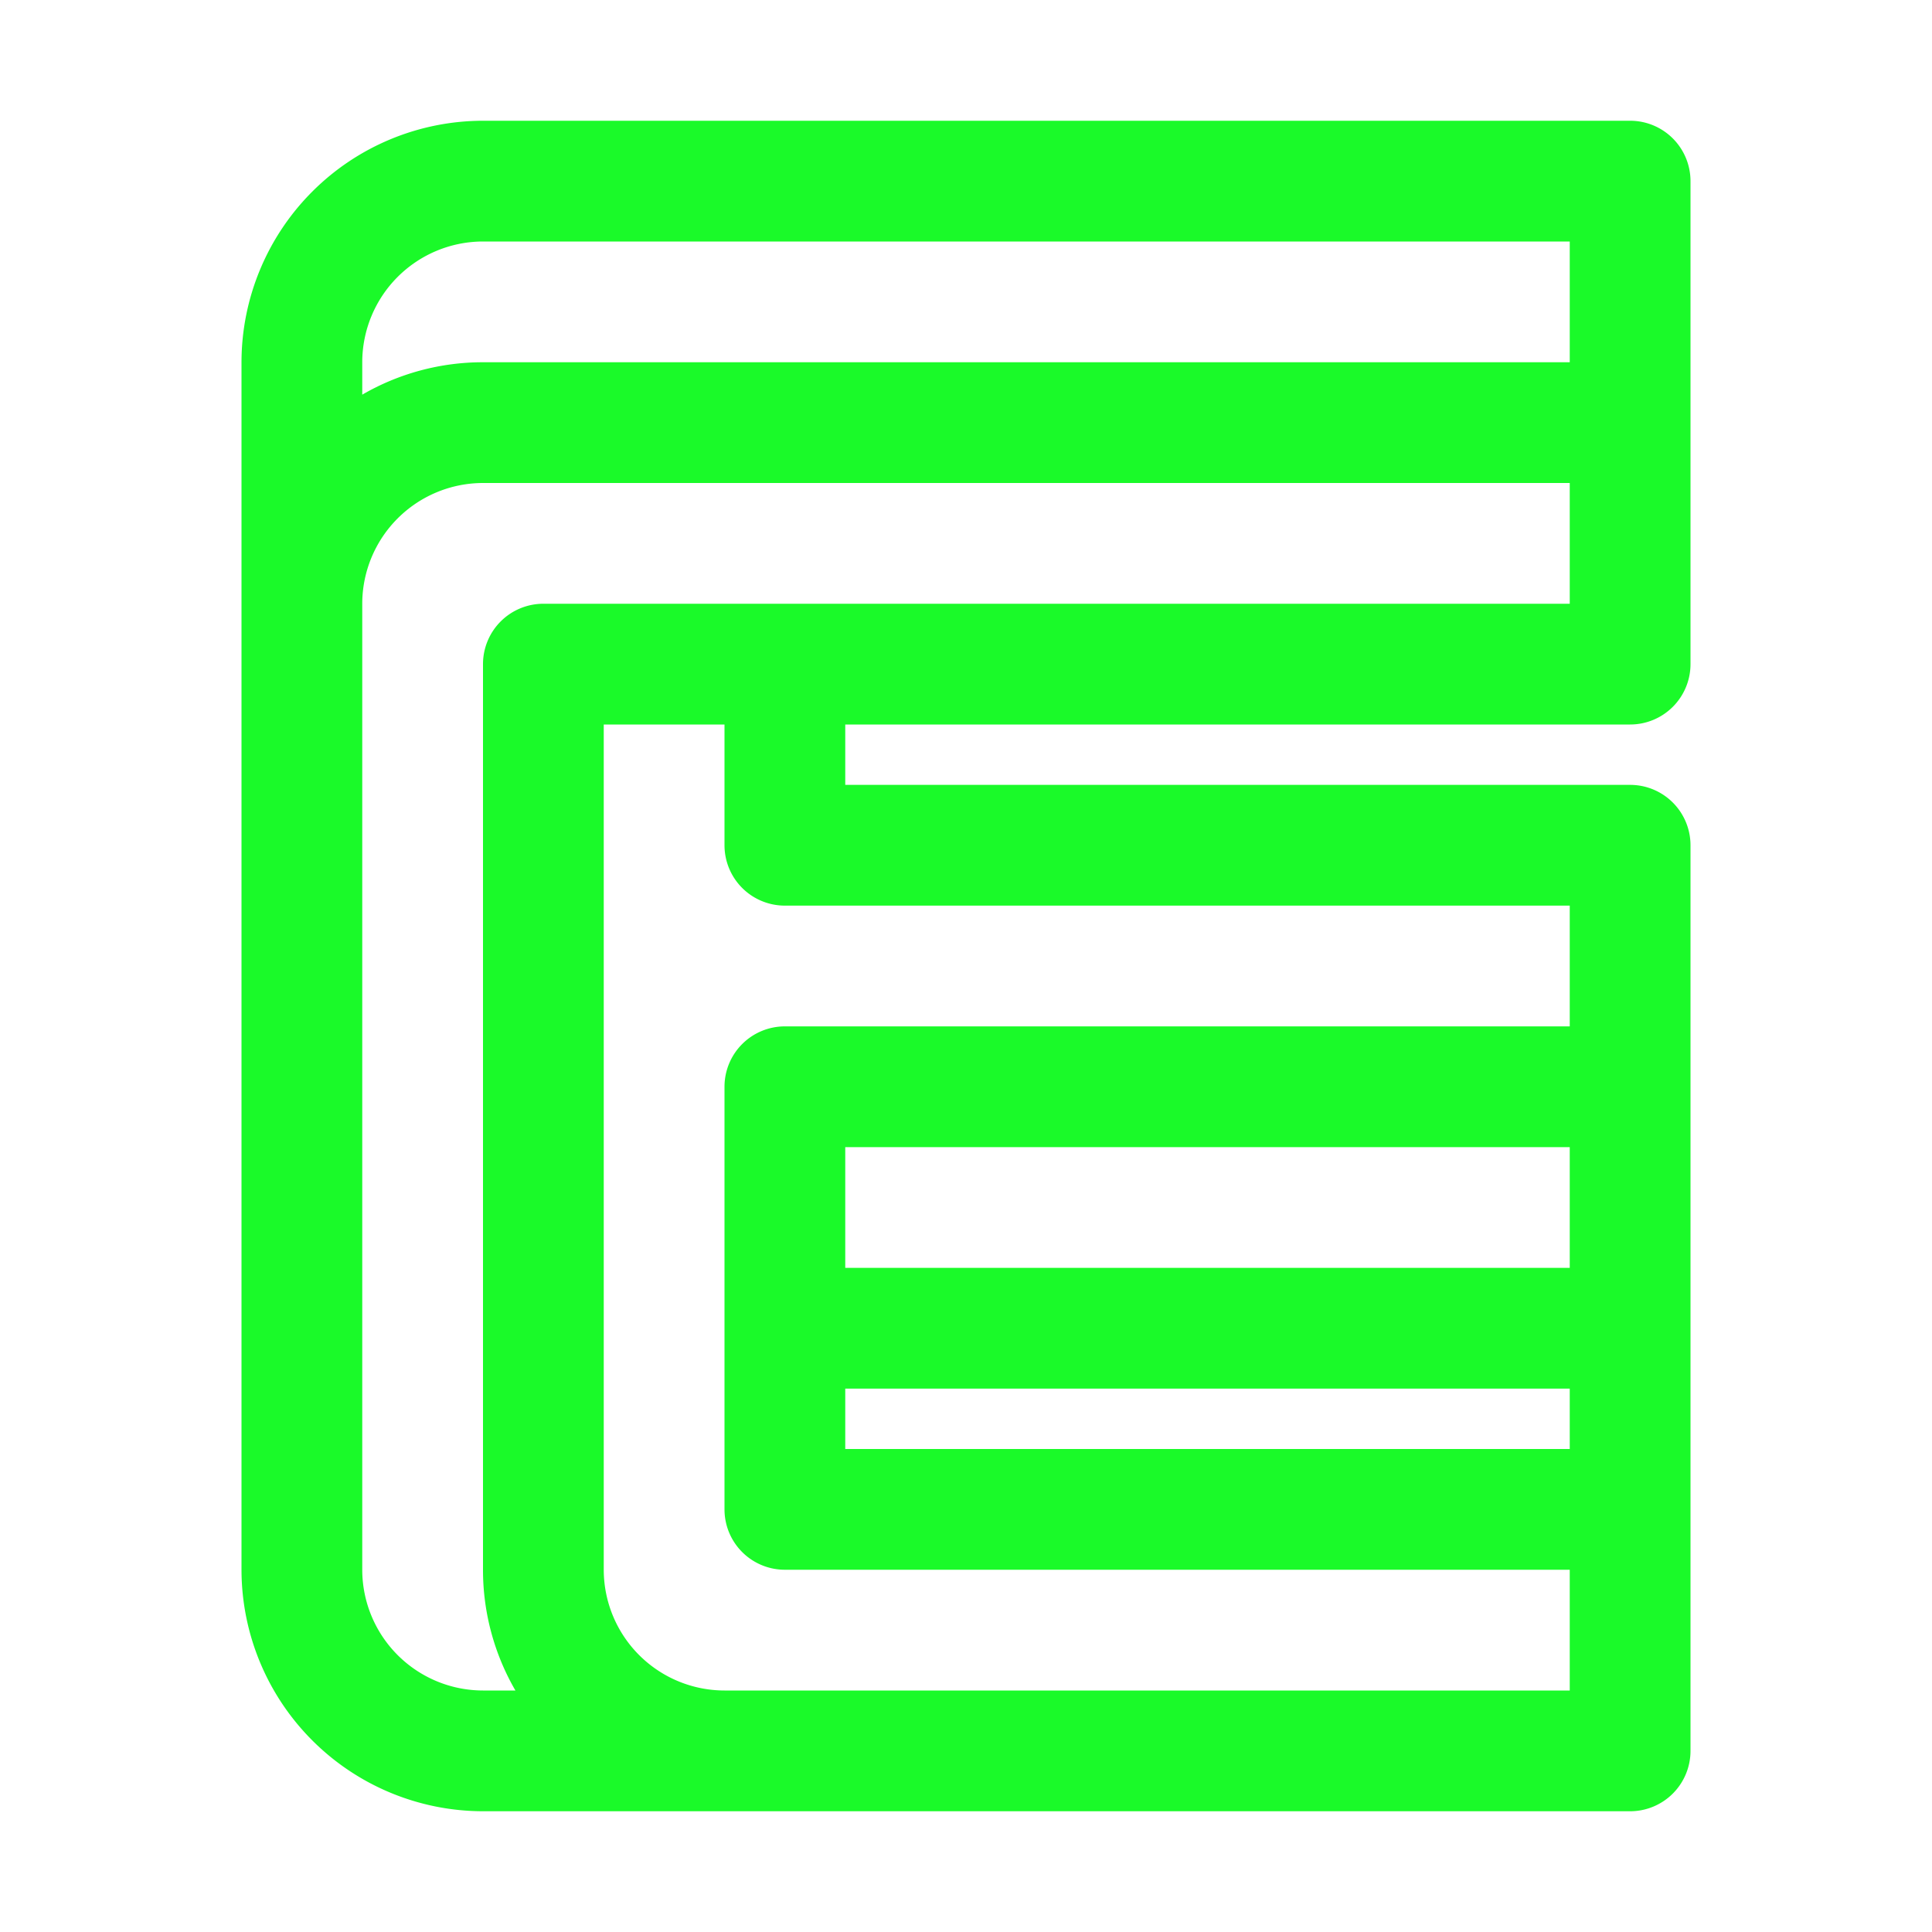 <svg t="1706443952450" class="icon" viewBox="0 0 1024 1024" version="1.1" xmlns="http://www.w3.org/2000/svg" p-id="14284" width="128" height="128"><path d="M864 64H256a128.14 128.14 0 0 0-128 128v640a128.14 128.14 0 0 0 128 128h608a32 32 0 0 0 32-32V448a32 32 0 0 0-32-32H448v-32h416a32 32 0 0 0 32-32V96a32 32 0 0 0-32-32z m-608 64h576v64H256a127.23 127.23 0 0 0-64 17.18V192a64.07 64.07 0 0 1 64-64z m576 544H448v-64h384z m-384 64h384v32H448z m-32-256h416v64H416a32 32 0 0 0-32 32v224a32 32 0 0 0 32 32h416v64H384a64.07 64.07 0 0 1-64-64V384h64v64a32 32 0 0 0 32 32zM288 320a32 32 0 0 0-32 32v480a127.23 127.23 0 0 0 17.18 64H256a64.07 64.07 0 0 1-64-64V320a64.07 64.07 0 0 1 64-64h576v64z" fill="#1afa29" p-id="14285"></path></svg>